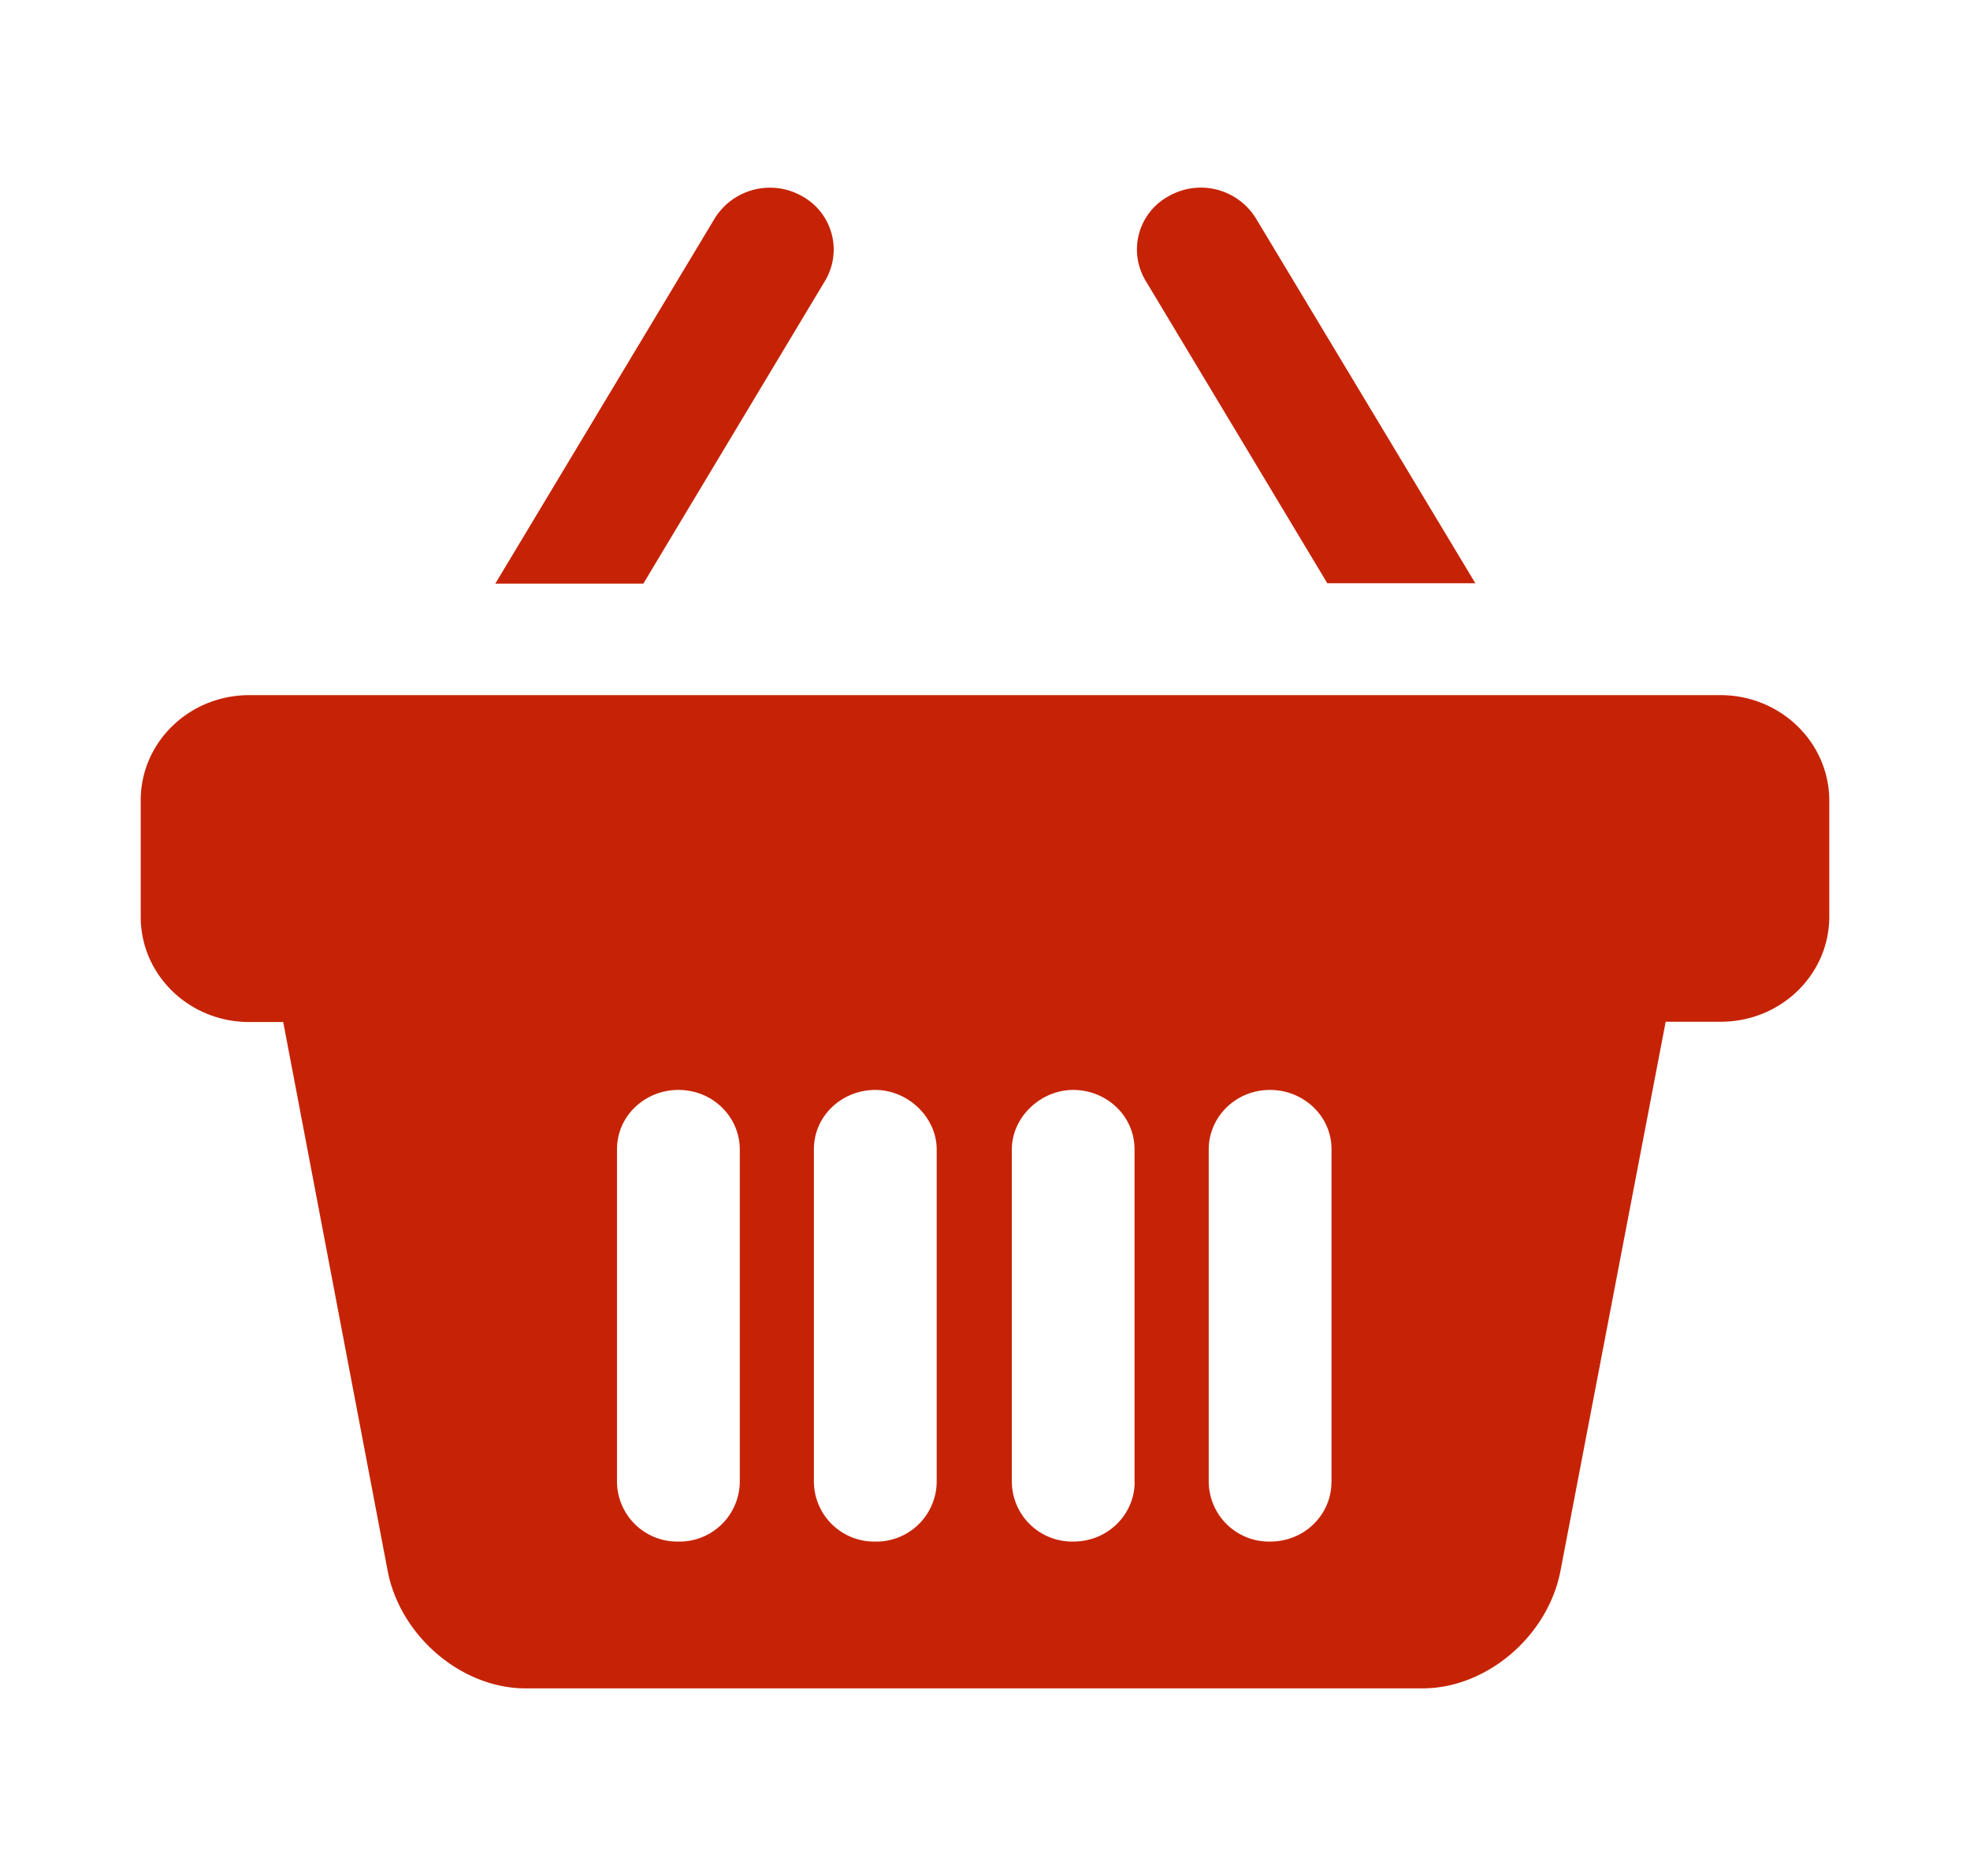 <svg width="21" height="20" fill="none" xmlns="http://www.w3.org/2000/svg"><path d="M14.15 6.218h1.577l-2.339-3.89a.69.69 0 00-.931-.236.646.646 0 00-.244.902l1.936 3.224zM8.795 2.994a.649.649 0 00-.244-.902.693.693 0 00-.932.236L5.28 6.222h1.578l1.937-3.228zm9.545 4.417H2.657c-.64 0-1.157.502-1.157 1.121v1.243c0 .62.517 1.121 1.157 1.121h.362l1.116 5.865c.14.69.79 1.239 1.467 1.239h9.563c.677 0 1.327-.548 1.467-1.24l1.124-5.867h.587c.64 0 1.157-.502 1.157-1.121V8.529c-.004-.616-.521-1.118-1.16-1.118zm-10.454 8.39a.643.643 0 01-.655.634.643.643 0 01-.654-.634v-3.547c0-.362.303-.634.654-.634.374 0 .655.294.655.634V15.8zm2.099 0a.643.643 0 01-.655.634.643.643 0 01-.654-.634v-3.547c0-.362.303-.634.654-.634.351 0 .655.294.655.634V15.8zm2.11 0c0 .34-.281.634-.655.634a.643.643 0 01-.654-.634v-3.547c0-.34.303-.634.655-.634.35 0 .653.272.653.634V15.8zm2.098 0c0 .34-.28.634-.654.634a.643.643 0 01-.654-.634v-3.547c0-.34.281-.634.654-.634.351 0 .655.272.655.634V15.8z" fill="#C62306"/></svg>